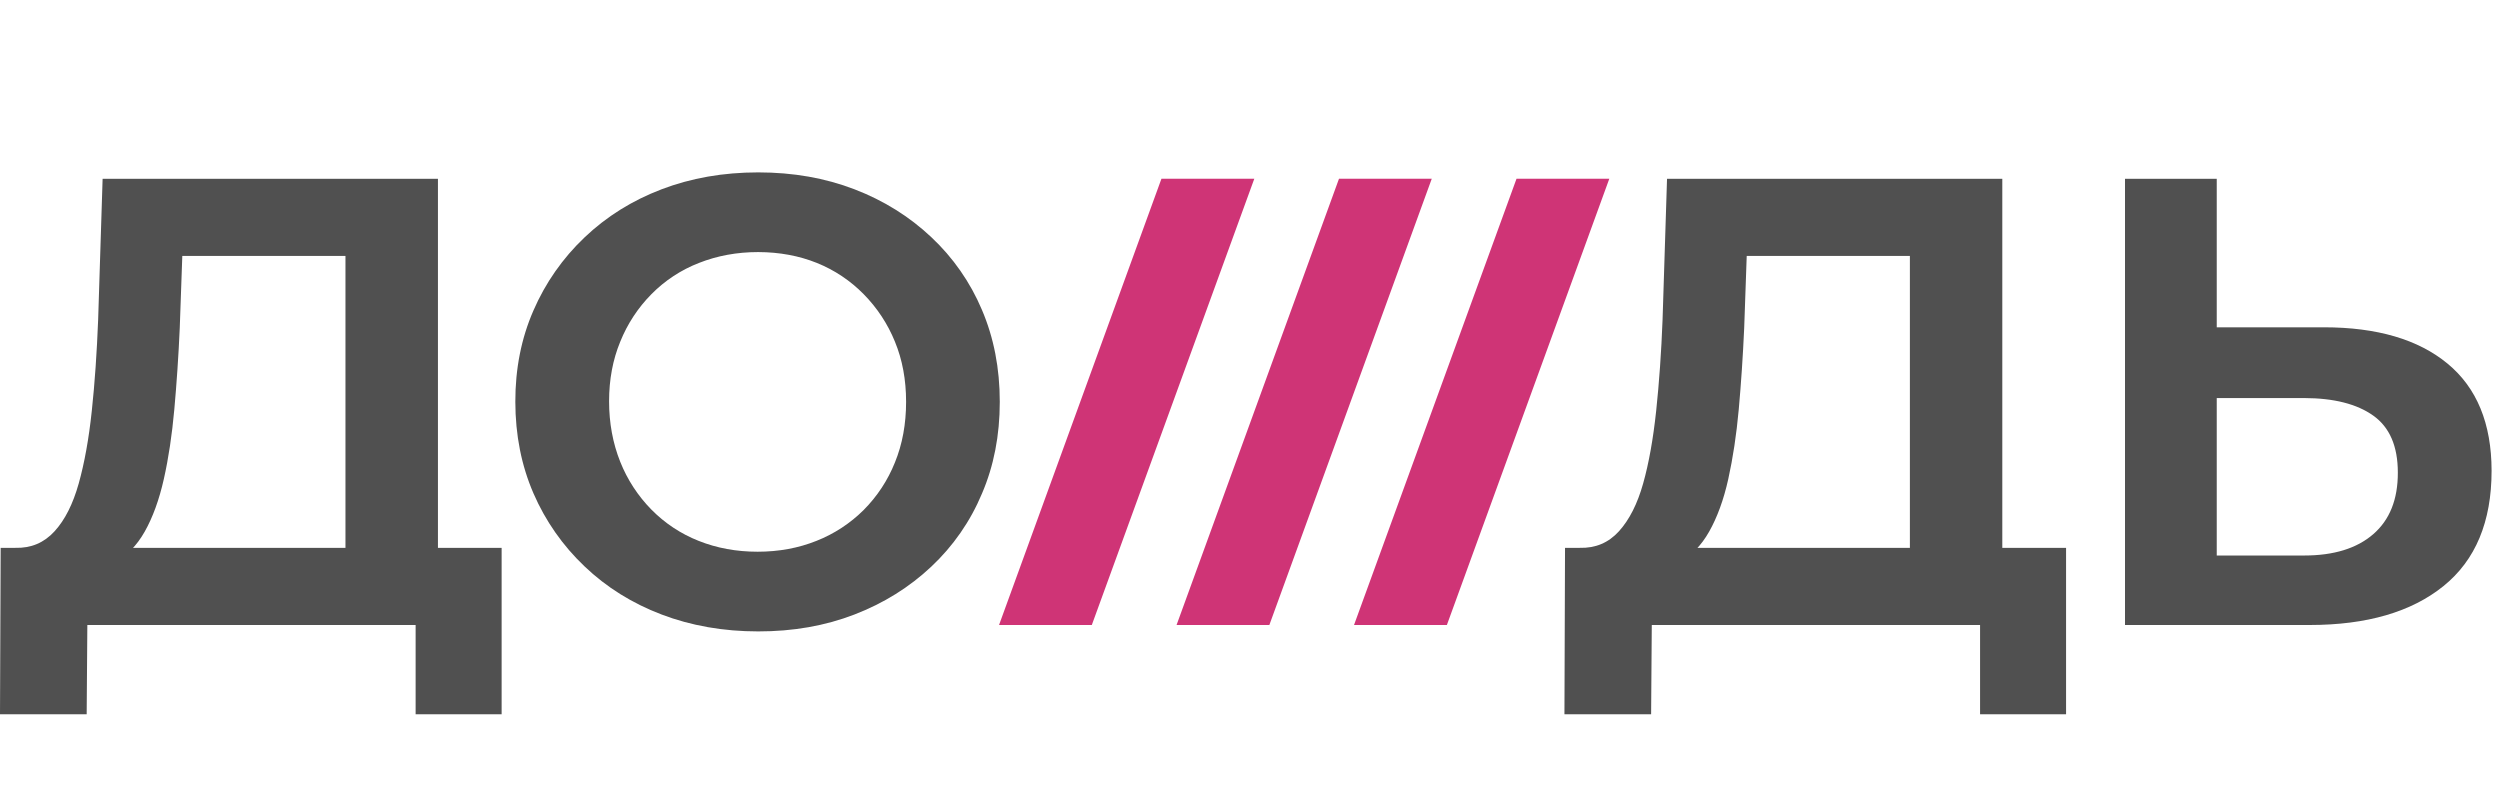 <svg width="112" height="36" viewBox="0 0 112 36" fill="none" xmlns="http://www.w3.org/2000/svg">
<g clip-path="url(#clip0_10_1497)">
<path d="M104.11 14.663C106.49 14.663 108.337 15.206 109.65 16.29C110.963 17.374 111.621 18.974 111.623 21.09C111.623 23.374 110.904 25.097 109.467 26.257C108.029 27.417 106.034 27.998 103.483 28H95.2V8.01H99.31V14.663H104.11ZM103.227 24.887C104.556 24.887 105.588 24.568 106.323 23.93C107.059 23.292 107.426 22.373 107.423 21.173C107.423 19.993 107.057 19.142 106.323 18.62C105.59 18.098 104.558 17.836 103.227 17.833H99.31V24.887H103.227Z" fill="#505050"/>
<path d="M70.087 32L70.113 24.543H92.56V32H88.707V28H74L73.97 32H70.087ZM85.563 26.117V11.467H78.253L78.14 14.693C78.083 15.967 78 17.183 77.897 18.333C77.793 19.483 77.633 20.527 77.427 21.46C77.22 22.393 76.93 23.18 76.57 23.817C76.21 24.453 75.76 24.907 75.227 25.173L70.77 24.543C71.477 24.563 72.06 24.317 72.527 23.803C72.993 23.29 73.357 22.573 73.613 21.66C73.87 20.747 74.063 19.66 74.197 18.403C74.33 17.147 74.427 15.787 74.483 14.32L74.683 8.01H89.703V26.117H85.563Z" fill="#505050"/>
<path d="M56.193 8.007H52.033L44.757 28H48.913L56.193 8.007Z" fill="#CF3476"/>
<path d="M64.143 8.007H59.987L52.71 28H56.867L64.143 8.007Z" fill="#CF3476"/>
<path d="M72.097 8.007H67.94L60.66 28H64.82L72.097 8.007Z" fill="#CF3476"/>
<path d="M33.967 28.287C32.407 28.287 30.964 28.034 29.64 27.53C28.316 27.026 27.164 26.307 26.187 25.373C25.212 24.448 24.434 23.336 23.9 22.103C23.36 20.857 23.089 19.49 23.087 18.003C23.084 16.517 23.355 15.151 23.9 13.907C24.434 12.674 25.212 11.562 26.187 10.637C27.167 9.703 28.318 8.984 29.64 8.48C30.962 7.976 32.404 7.723 33.967 7.723C35.531 7.723 36.969 7.976 38.28 8.48C39.591 8.984 40.738 9.699 41.72 10.623C42.697 11.538 43.47 12.647 43.99 13.88C44.523 15.127 44.79 16.501 44.79 18.003C44.79 19.506 44.523 20.877 43.99 22.117C43.473 23.355 42.699 24.469 41.72 25.387C40.74 26.309 39.593 27.023 38.28 27.53C36.967 28.037 35.529 28.289 33.967 28.287ZM33.94 24.717C34.891 24.717 35.771 24.554 36.58 24.23C37.371 23.918 38.09 23.447 38.693 22.847C39.299 22.238 39.775 21.514 40.093 20.717C40.427 19.9 40.593 18.993 40.593 18.003C40.593 17.013 40.427 16.117 40.093 15.307C39.771 14.513 39.295 13.79 38.693 13.18C38.098 12.574 37.385 12.097 36.597 11.78C35.797 11.458 34.92 11.296 33.967 11.293C33.017 11.293 32.13 11.457 31.313 11.78C30.512 12.091 29.786 12.568 29.183 13.18C28.581 13.789 28.107 14.512 27.787 15.307C27.453 16.116 27.287 17.006 27.287 17.977C27.287 18.948 27.453 19.852 27.787 20.69C28.105 21.489 28.58 22.217 29.183 22.83C29.783 23.439 30.502 23.916 31.297 24.23C32.108 24.554 32.989 24.717 33.94 24.717Z" fill="#505050"/>
<path d="M0 32L0.03 24.543H22.473V32H18.62V28H3.913L3.883 32H0ZM15.477 26.117V11.467H8.167L8.053 14.693C7.997 15.967 7.913 17.183 7.81 18.333C7.707 19.483 7.55 20.527 7.34 21.46C7.13 22.393 6.843 23.18 6.483 23.817C6.123 24.453 5.673 24.907 5.14 25.173L0.687 24.543C1.39 24.563 1.973 24.317 2.443 23.803C2.913 23.29 3.27 22.573 3.527 21.66C3.783 20.747 3.98 19.66 4.113 18.403C4.247 17.147 4.34 15.787 4.397 14.32L4.597 8.01H19.62V26.117H15.477Z" fill="#505050"/>
</g>
<defs>
<clipPath id="clip0_10_1497">
<rect width="111.633" height="36" fill="white"/>
</clipPath>
</defs>
</svg>
